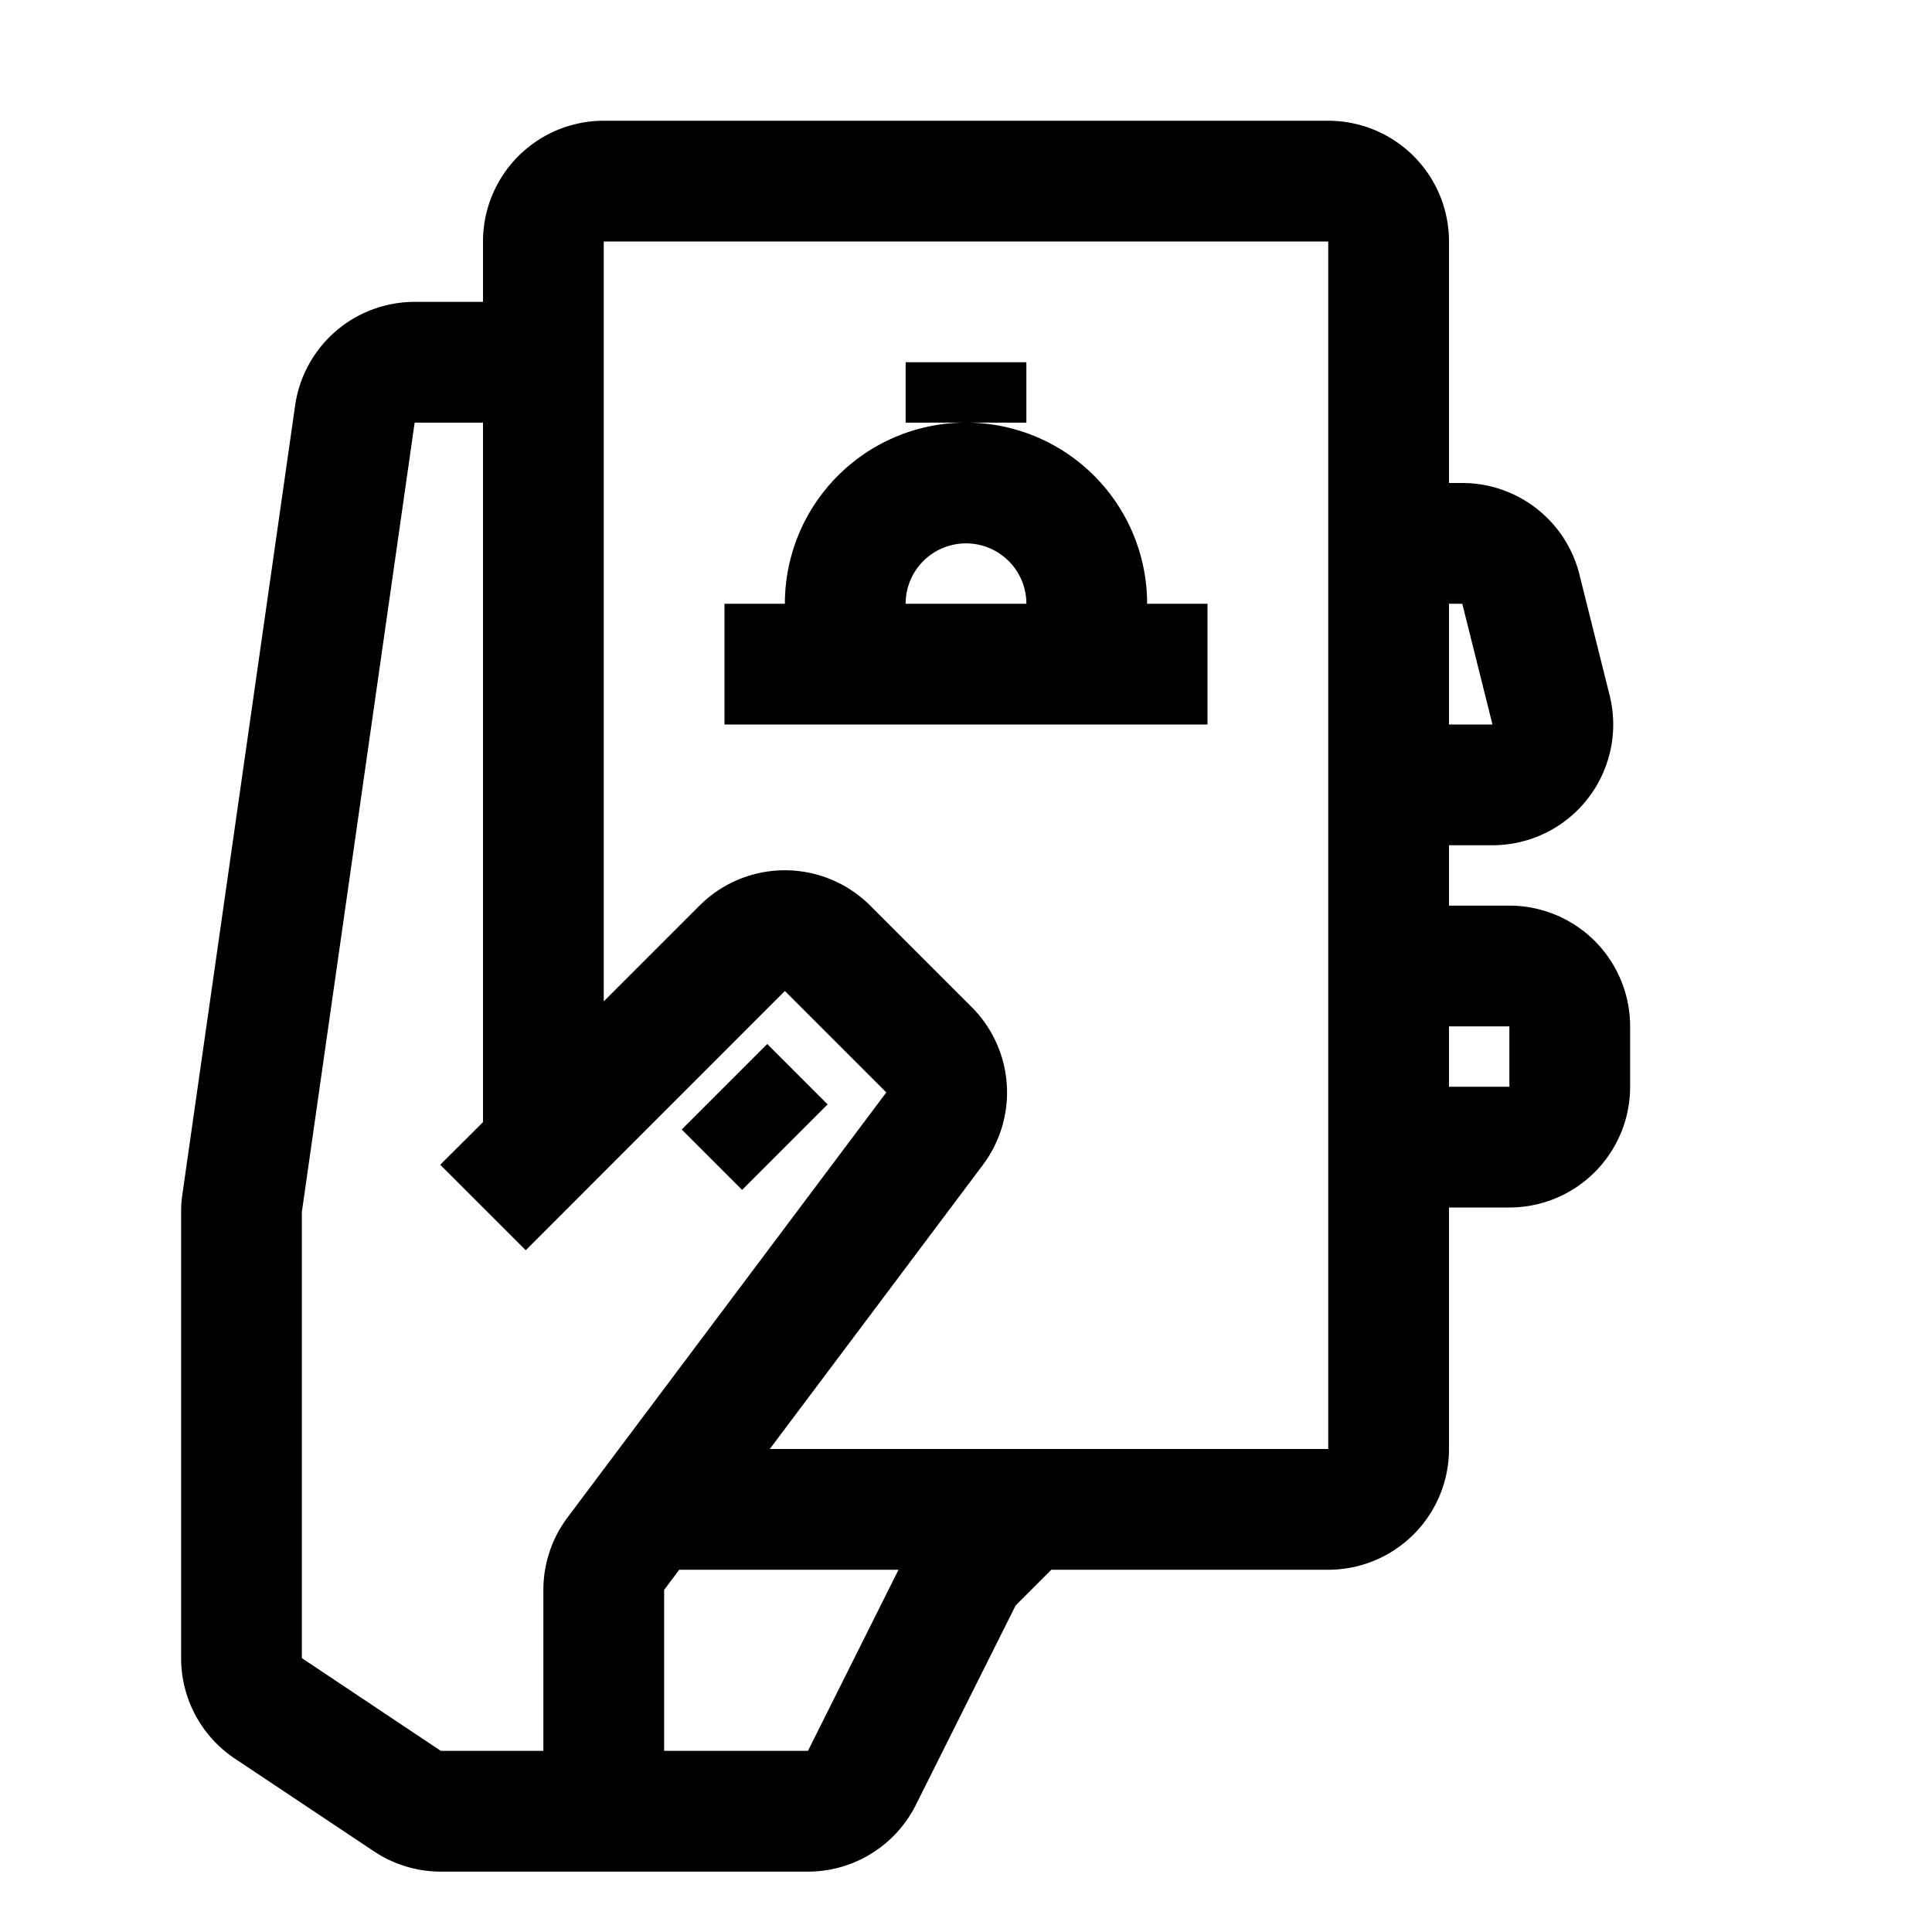 <svg xmlns="http://www.w3.org/2000/svg" width="1em" height="1em" viewBox="0 0 16 16"><path fill="currentColor" fill-rule="evenodd" d="M4 2a1 1 0 0 1 1-1h6a1 1 0 0 1 1 1v2h.11a1 1 0 0 1 .97.757l.25 1A1 1 0 0 1 12.36 7H12v.5h.5a1 1 0 0 1 1 1V9a1 1 0 0 1-1 1H12v2a1 1 0 0 1-1 1H8.707l-.296.296l-.826 1.651a1 1 0 0 1-.894.553h-3.04a1 1 0 0 1-.554-.168l-1.152-.768a1 1 0 0 1-.445-.832v-3.696a1 1 0 0 1 .01-.142l.934-6.535a1 1 0 0 1 .99-.859H4zm0 1.5h-.566L2.5 10.036v3.696l1.151.768H4.5v-1.333a1 1 0 0 1 .2-.6l2.64-3.52l-.84-.84l-2.146 2.147l-.708-.708L4 9.293zm1 4.793l.793-.793a1 1 0 0 1 1.414 0l.84.84a1 1 0 0 1 .093 1.307L6.375 12H11V2H5zM12 6h.36l-.25-1H12zm0 2.5V9h.5v-.5zM5.625 13l-.125.167V14.5h1.191l.75-1.5zM7.5 3.5V3h1v.5zm.5 0A1.5 1.5 0 0 0 6.5 5H6v1h4V5h-.5A1.5 1.5 0 0 0 8 3.5m0 1a.5.5 0 0 0-.5.5h1a.5.5 0 0 0-.5-.5M6.146 9.854l-.5-.5l.708-.708l.5.5z" clip-rule="evenodd"/></svg>